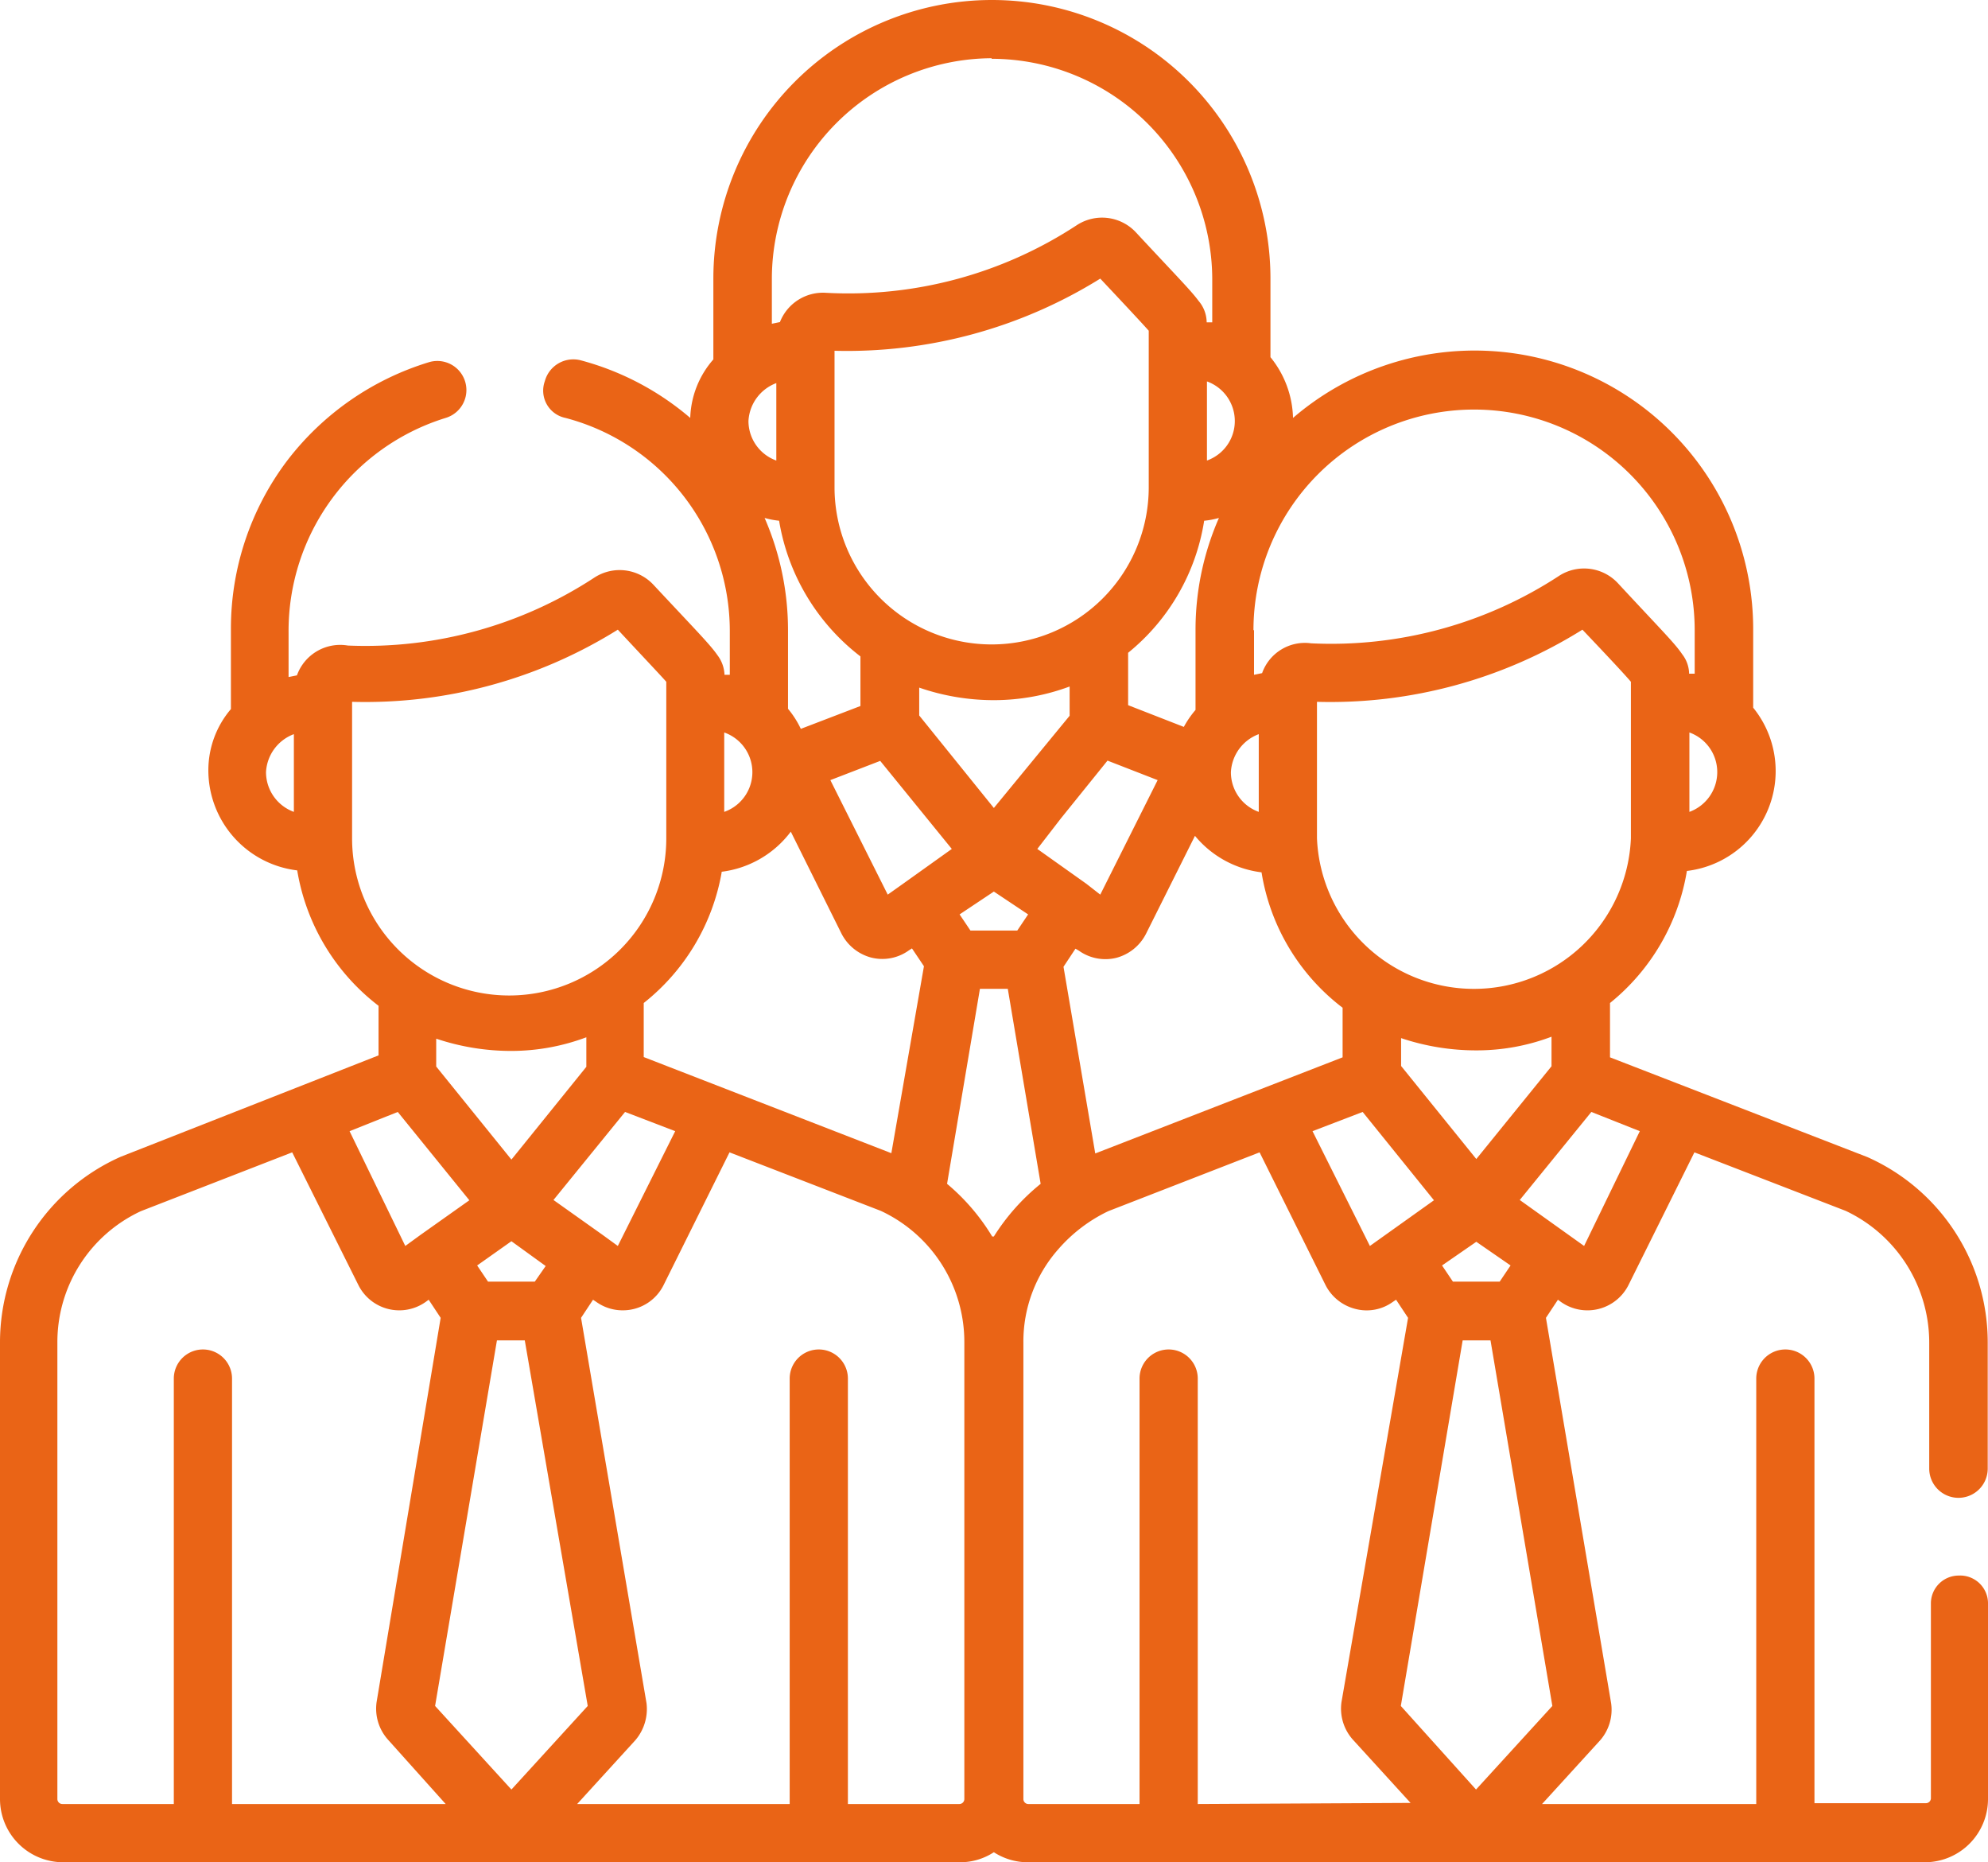 <svg xmlns="http://www.w3.org/2000/svg" viewBox="0 0 71.37 66.84"><defs><style>.cls-1{fill:#ea6416;}</style></defs><title>gestionnaranja</title><g id="Capa_2" data-name="Capa 2"><g id="Layer_1" data-name="Layer 1"><path class="cls-1" d="M70.32,56.55a1,1,0,0,0-1,1v7a.18.18,0,0,1-.18.17h-4V49.48a1,1,0,1,0-2.09,0V64.75H55.36l2.08-2.28a1.67,1.67,0,0,0,.4-1.34v0L55.5,47.3l.43-.65.11.08a1.65,1.65,0,0,0,2.42-.6h0l2.37-4.77,5.43,2.1a5.23,5.23,0,0,1,3,4.72v4.53a1,1,0,1,0,2.1,0V48.18a7.28,7.28,0,0,0-4.32-6.65h0l-9.24-3.58V36a7.69,7.69,0,0,0,2.76-4.74,3.61,3.61,0,0,0,2.38-5.86V22.62A10,10,0,0,0,46.42,15a3.59,3.59,0,0,0-.81-2.18V10a10,10,0,1,0-20,0v2.9A3.33,3.33,0,0,0,24.78,15a10,10,0,0,0-3.94-2.07,1.06,1.06,0,0,0-1.28.75A1,1,0,0,0,20.3,15a7.91,7.91,0,0,1,5.9,7.66v1.56l-.19,0a1.24,1.24,0,0,0-.25-.7c-.27-.39-.75-.87-2.3-2.53a1.66,1.66,0,0,0-2.12-.26,15,15,0,0,1-8.85,2.44,1.65,1.65,0,0,0-1.83,1.07l-.3.06v-1.6A8,8,0,0,1,16,15a1,1,0,1,0-.6-2,10.12,10.12,0,0,0-5.11,3.56,10,10,0,0,0-2,6v2.89a3.38,3.38,0,0,0-.81,2.2,3.62,3.62,0,0,0,3.19,3.59,7.71,7.71,0,0,0,2.92,4.86v1.78L4.33,41.52h0A7.29,7.29,0,0,0,0,48.18v16.4a2.27,2.27,0,0,0,2.27,2.26H34.46a2.21,2.21,0,0,0,1.22-.36,2.24,2.24,0,0,0,1.22.36H69.1a2.27,2.27,0,0,0,2.27-2.26v-7A1,1,0,0,0,70.32,56.55ZM10.55,29.14a1.52,1.52,0,0,1-1-1.43,1.54,1.54,0,0,1,1-1.36ZM58.87,40.6l-2,4.12-2.31-1.65,2.57-3.16Zm-5.87,1-2.7-3.34v-1a8.45,8.45,0,0,0,2.71.44h0a7.59,7.59,0,0,0,2.69-.49v1.06Zm1.23,3.82-.39.58H52.16l-.39-.58L53,44.57ZM35.68,29,33,25.68v-1a8.2,8.2,0,0,0,2.71.45h0a7.82,7.82,0,0,0,2.69-.49v1.05Zm1.23,3.82-.39.58H34.84l-.39-.58L35.68,32ZM27.45,18.59a3,3,0,0,0,.52.1,7.73,7.73,0,0,0,2.92,4.87v1.78l-2.14.82a3.39,3.39,0,0,0-.46-.72V22.62A10.1,10.1,0,0,0,27.45,18.59Zm13.79-1.1a5.64,5.64,0,0,1-11.28,0v-4.9A17.21,17.21,0,0,0,39.5,10c.94,1,1.5,1.6,1.74,1.87Zm2,1.2a3,3,0,0,0,.52-.1,10,10,0,0,0-.84,4v2.89a3.49,3.49,0,0,0-.42.61l-2-.78V23.43A7.61,7.61,0,0,0,43.23,18.69ZM31.6,27.31l2.57,3.16-1.75,1.25h0l-.55.39L29.81,28Zm6.49,2.06,1.67-2.07,1.8.7L39.5,32.11,39,31.72h0l-1.76-1.25Zm.52,4.68.12.07a1.64,1.64,0,0,0,1.34.26,1.68,1.68,0,0,0,1.07-.86h0L42.9,30a3.68,3.68,0,0,0,2.39,1.31,7.63,7.63,0,0,0,2.91,4.86v1.78l-8.88,3.45-1.14-6.7Zm10.31,5.86,2.56,3.17-2.3,1.64L47.12,40.6Zm9.63-9.82a5.64,5.64,0,0,1-11.27,0v-4.9a17.08,17.08,0,0,0,9.53-2.59c.95,1,1.51,1.6,1.74,1.87Zm3.1-2.38a1.52,1.52,0,0,1-1,1.43V26.29A1.51,1.51,0,0,1,61.65,27.71ZM45,22.62a7.92,7.92,0,1,1,15.84,0v1.56l-.2,0a1.17,1.17,0,0,0-.25-.7c-.27-.4-.75-.87-2.29-2.53A1.66,1.66,0,0,0,56,20.65a14.94,14.94,0,0,1-8.93,2.44,1.63,1.63,0,0,0-1.76,1.07l-.29.06v-1.6Zm.19,3.73v2.79a1.51,1.51,0,0,1-1-1.43A1.54,1.54,0,0,1,45.19,26.35Zm-.86-11.24a1.5,1.5,0,0,1-.52,1.14,1.55,1.55,0,0,1-.48.28V13.69A1.51,1.51,0,0,1,44.33,15.11Zm-8.73-13A7.93,7.93,0,0,1,43.52,10v1.57l-.2,0a1.2,1.2,0,0,0-.29-.77c-.28-.38-.8-.9-2.25-2.46a1.66,1.66,0,0,0-2.12-.26,14.94,14.94,0,0,1-9,2.43A1.66,1.66,0,0,0,28,11.56l-.29.06V10h0A7.93,7.93,0,0,1,35.6,2.09ZM27.87,13.75v2.78a1.51,1.51,0,0,1-1-1.42A1.54,1.54,0,0,1,27.87,13.75ZM26,26.29a1.51,1.51,0,0,1,0,2.85Zm-.1,5a3.67,3.67,0,0,0,2.49-1.44l1.82,3.66h0a1.68,1.68,0,0,0,1.07.86,1.63,1.63,0,0,0,1.35-.26l.11-.07.43.64L32,41.39l-8.89-3.45V36h0A7.67,7.67,0,0,0,25.91,31.3ZM18.36,41.62l-2.7-3.34v-1a8.45,8.45,0,0,0,2.71.44h0a7.68,7.68,0,0,0,2.68-.49v1.06Zm1.23,3.82L19.2,46H17.52l-.39-.58,1.23-.87Zm2.85-5.53,1.8.69-2.06,4.12-.55-.4h0l-1.76-1.25Zm-9.8-9.82v-4.9a17.12,17.12,0,0,0,9.54-2.59c.93,1,1.5,1.6,1.74,1.87v5.62a5.64,5.64,0,0,1-11.28,0Zm1.64,9.82,2.57,3.17L15.1,44.32h0l-.55.4-2-4.12ZM8.33,64.75V49.48a1,1,0,1,0-2.09,0V64.75h-4a.18.18,0,0,1-.18-.17V48.18a5.18,5.18,0,0,1,3-4.71l5.43-2.11,2.38,4.77h0a1.64,1.64,0,0,0,2.41.6l.11-.08.43.65L13.52,61.09v0a1.67,1.67,0,0,0,.4,1.34L16,64.75Zm7.29-3.52,2.22-13.12h1L21.1,61.23l-2.74,3Zm19,3.35a.18.18,0,0,1-.18.17h-4V49.48a1,1,0,1,0-2.09,0V64.75H20.72l2.08-2.28a1.72,1.72,0,0,0,.41-1.34v0L20.86,47.3l.43-.65.12.08a1.62,1.62,0,0,0,.94.3,1.63,1.63,0,0,0,1.47-.9h0l2.37-4.77,5.43,2.1a5.19,5.19,0,0,1,3,4.72v16.4Zm1-20.2A7.56,7.56,0,0,0,34,42.49l1.18-7h1l1.18,7A7.67,7.67,0,0,0,35.68,44.38ZM43,64.75h0V49.48a1,1,0,1,0-2.09,0V64.75h-4a.18.18,0,0,1-.17-.17V48.18A5,5,0,0,1,38,44.83a5.54,5.54,0,0,1,1.79-1.36l5.43-2.11,2.37,4.77h0a1.66,1.66,0,0,0,1.07.85A1.6,1.6,0,0,0,50,46.73l.12-.08.43.65L48.16,61.09v0a1.67,1.67,0,0,0,.4,1.34l2.08,2.28Zm7.29-3.52,2.22-13.12h1l2.22,13.12-2.74,3Z"/></g></g></svg>